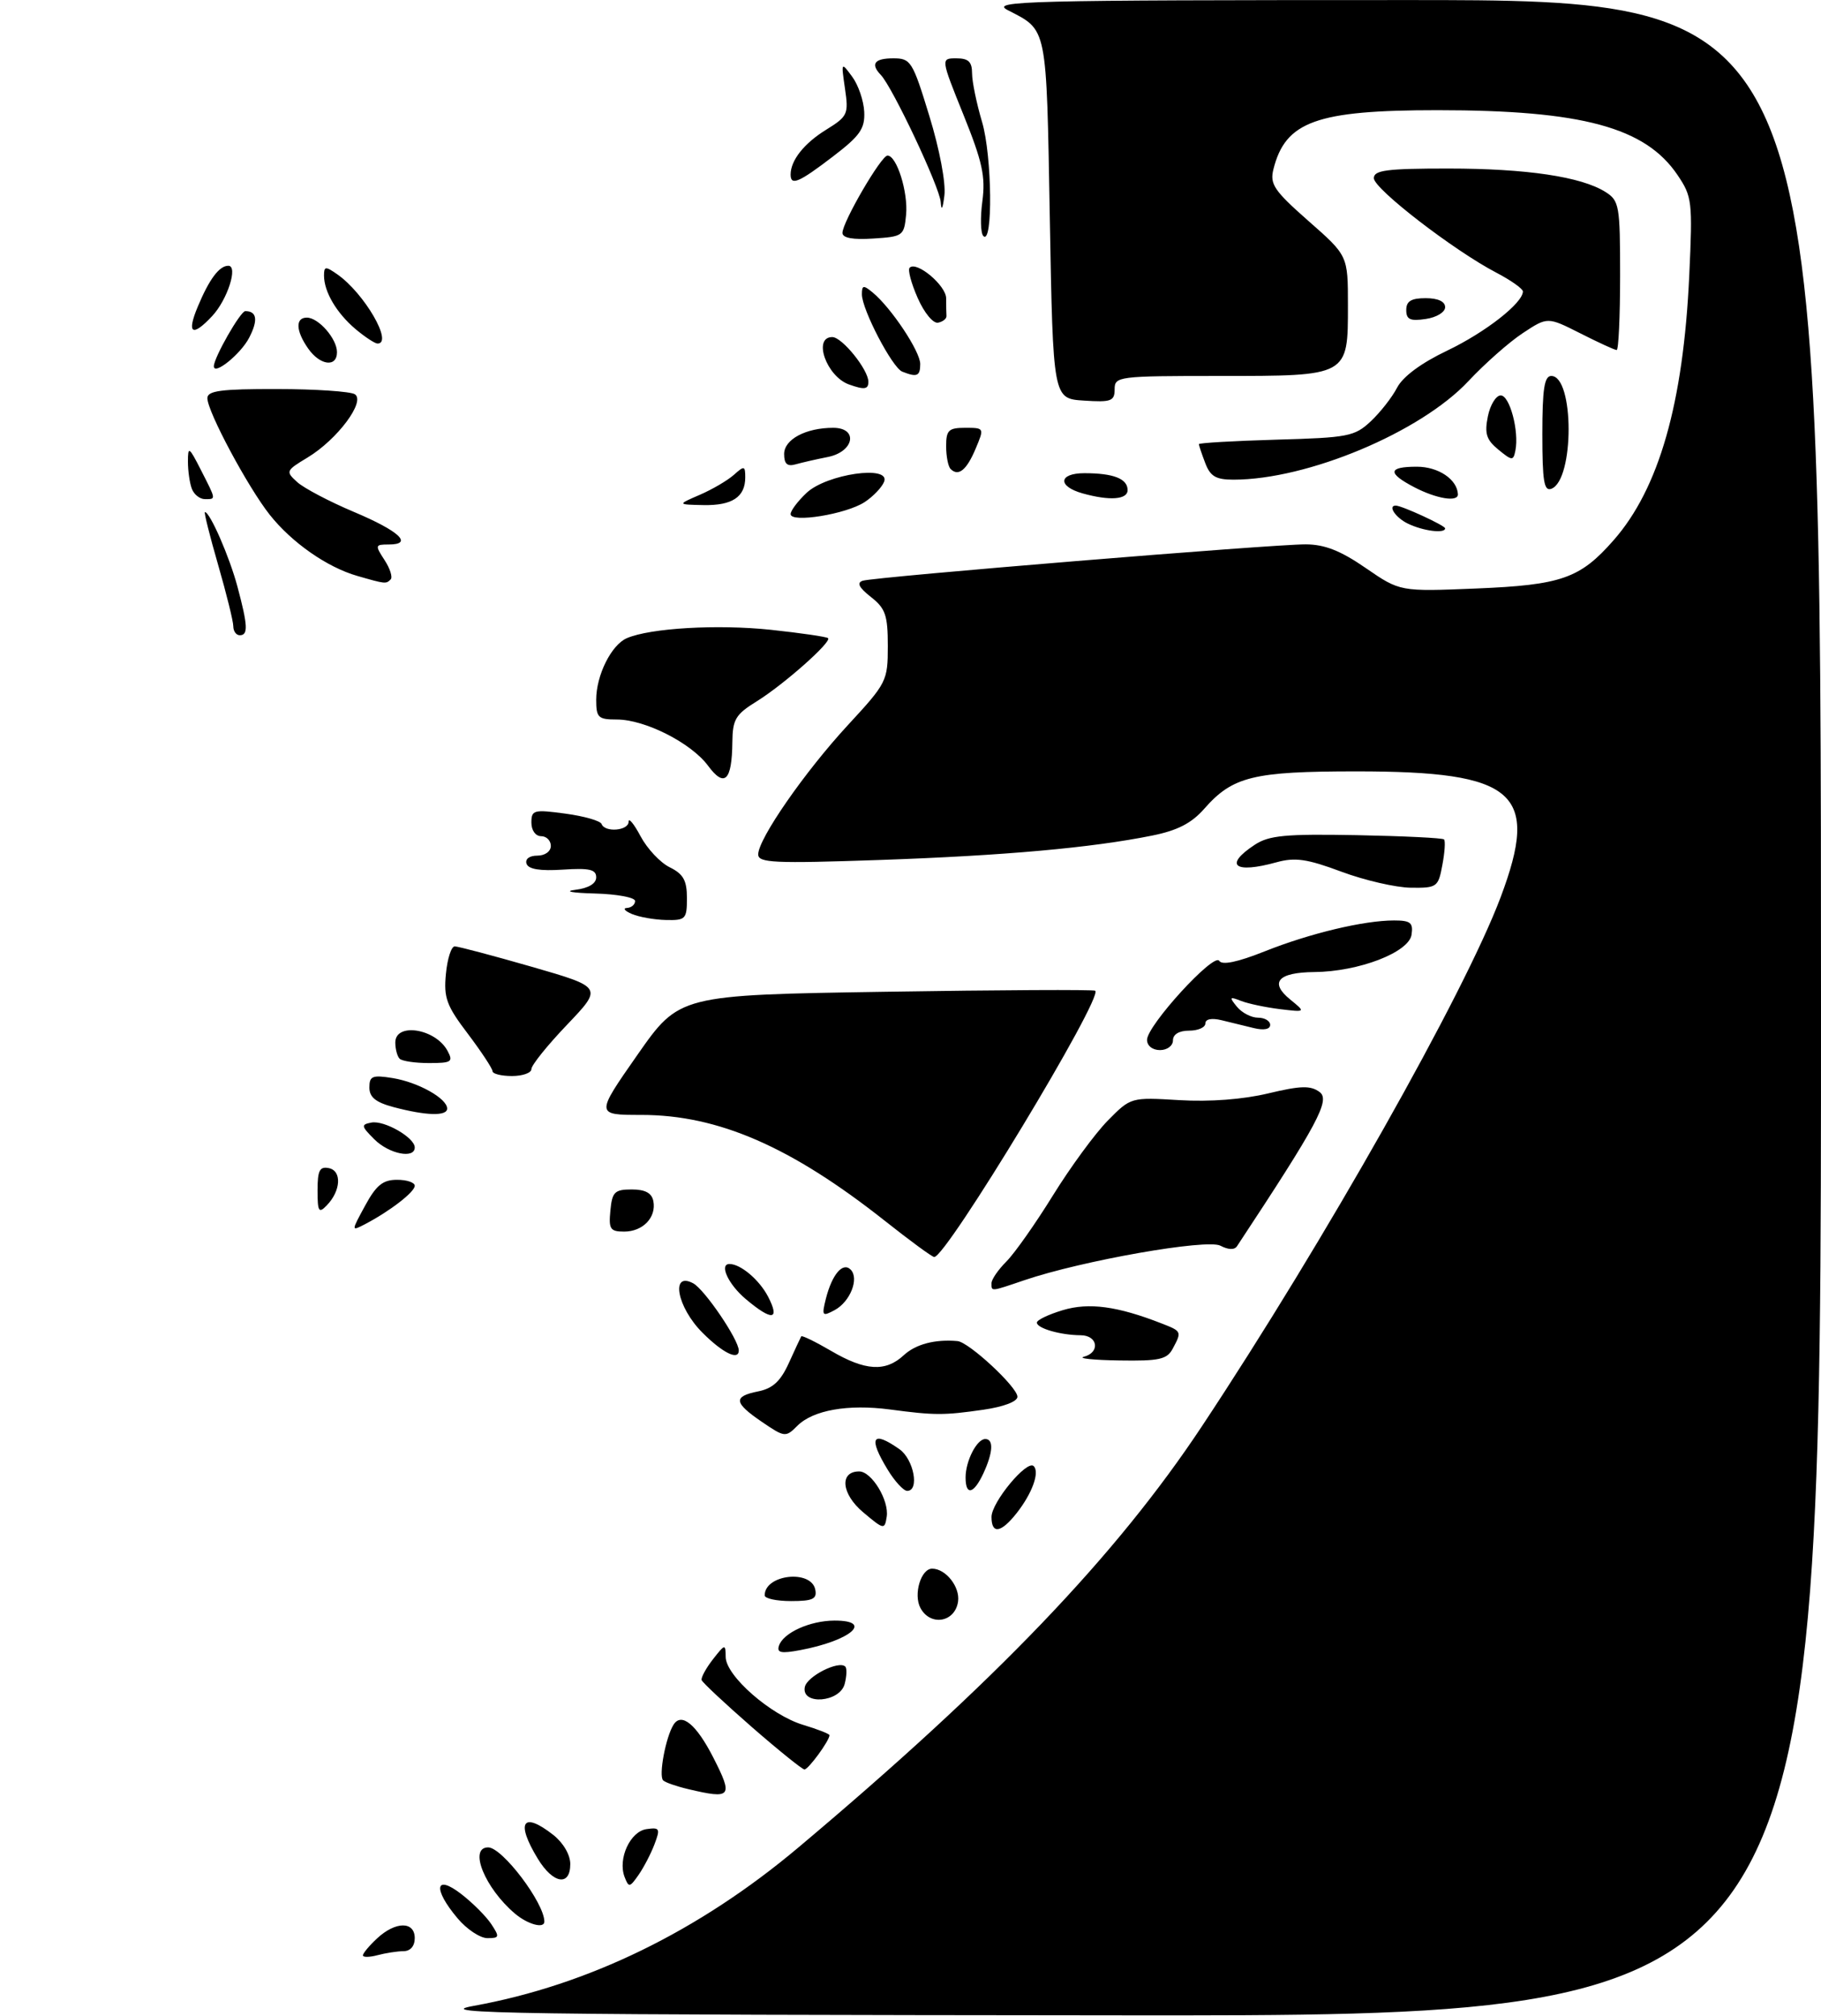 <?xml version="1.0" encoding="UTF-8" standalone="no"?>
<!DOCTYPE svg PUBLIC "-//W3C//DTD SVG 1.1//EN" "http://www.w3.org/Graphics/SVG/1.1/DTD/svg11.dtd" >
<svg xmlns="http://www.w3.org/2000/svg" xmlns:xlink="http://www.w3.org/1999/xlink" version="1.1" viewBox="0 0 281 311">
 <g >
 <path fill="currentColor"
d=" M 73.09 309.45 C 90.77 306.25 107.85 297.92 123.19 285.02 C 153.60 259.45 172.23 240.01 185.49 220.00 C 204.38 191.51 225.98 153.26 231.56 138.43 C 237.65 122.25 233.93 119.00 209.32 119.00 C 193.39 119.00 190.21 119.78 185.82 124.78 C 183.87 127.00 181.69 128.12 177.82 128.90 C 168.47 130.79 155.00 132.00 135.75 132.67 C 119.44 133.23 117.00 133.12 117.00 131.81 C 117.00 129.42 124.17 119.08 130.85 111.85 C 136.84 105.37 137.00 105.05 137.00 99.67 C 137.00 94.90 136.64 93.86 134.38 92.09 C 132.54 90.64 132.17 89.90 133.13 89.59 C 134.99 89.00 196.49 83.95 201.49 83.98 C 204.42 83.99 206.88 84.96 210.76 87.64 C 216.04 91.27 216.04 91.27 227.77 90.79 C 240.96 90.25 243.82 89.24 248.99 83.35 C 256.00 75.38 259.76 62.23 260.67 42.50 C 261.20 31.07 261.11 30.33 258.86 27.00 C 253.89 19.64 244.13 17.00 221.83 17.00 C 203.14 17.00 198.35 18.73 196.50 26.12 C 195.93 28.42 196.61 29.42 201.92 34.10 C 208.00 39.44 208.00 39.44 208.00 47.07 C 208.00 58.08 208.15 58.00 188.17 58.00 C 172.52 58.00 172.00 58.07 172.00 60.05 C 172.00 61.88 171.47 62.08 167.25 61.80 C 162.50 61.50 162.50 61.50 162.00 33.78 C 161.46 3.68 161.67 4.75 155.50 1.56 C 152.76 0.15 158.08 0.01 216.75 0.01 C 281.00 0.00 281.00 0.00 281.00 155.50 C 281.00 311.00 281.00 311.00 173.25 310.91 C 78.65 310.83 66.43 310.65 73.09 309.45 Z  M 56.00 301.66 C 56.00 301.34 56.98 300.16 58.19 299.04 C 61.03 296.39 64.00 296.37 64.00 299.00 C 64.00 300.23 63.33 301.01 62.25 301.01 C 61.29 301.02 59.49 301.30 58.25 301.63 C 57.01 301.96 56.00 301.97 56.00 301.66 Z  M 70.59 295.92 C 66.77 291.38 67.13 289.07 71.17 292.19 C 72.92 293.54 75.00 295.62 75.80 296.82 C 77.12 298.82 77.08 299.00 75.21 299.00 C 74.09 299.00 72.01 297.62 70.59 295.92 Z  M 79.47 295.22 C 74.81 291.28 72.27 285.00 75.33 285.00 C 77.51 285.00 84.00 293.57 84.00 296.45 C 84.00 297.58 81.43 296.88 79.47 295.22 Z  M 96.38 289.56 C 95.31 286.76 97.24 282.54 99.77 282.18 C 101.81 281.89 101.91 282.10 100.99 284.53 C 100.43 286.00 99.32 288.13 98.52 289.27 C 97.17 291.20 97.02 291.22 96.38 289.56 Z  M 82.99 286.75 C 79.54 281.09 80.65 279.37 85.37 283.07 C 86.92 284.29 88.00 286.14 88.00 287.57 C 88.00 291.06 85.35 290.63 82.99 286.75 Z  M 106.20 276.01 C 104.38 275.58 102.64 274.98 102.33 274.66 C 101.61 273.94 102.73 267.97 103.94 266.06 C 105.17 264.13 107.46 266.03 110.07 271.14 C 113.17 277.22 112.87 277.59 106.20 276.01 Z  M 116.00 266.42 C 111.88 262.82 108.40 259.57 108.27 259.19 C 108.15 258.81 108.93 257.38 110.00 256.00 C 111.88 253.59 111.96 253.58 111.98 255.63 C 112.01 258.54 118.94 264.60 123.94 266.10 C 126.17 266.77 128.00 267.49 128.00 267.69 C 128.00 268.53 124.73 273.00 124.13 272.98 C 123.79 272.96 120.12 270.01 116.00 266.42 Z  M 124.19 260.27 C 124.51 258.61 129.45 256.11 130.44 257.11 C 130.70 257.37 130.66 258.58 130.34 259.79 C 129.60 262.64 123.64 263.10 124.19 260.27 Z  M 120.20 253.89 C 120.86 251.89 124.97 250.03 128.75 250.01 C 134.89 249.99 131.27 253.11 123.46 254.57 C 120.53 255.12 119.84 254.98 120.20 253.89 Z  M 142.03 248.06 C 140.92 245.98 142.11 242.00 143.84 242.00 C 145.94 242.00 148.16 244.81 147.84 247.06 C 147.39 250.28 143.57 250.94 142.03 248.06 Z  M 118.00 246.12 C 118.00 242.88 125.21 242.08 125.81 245.25 C 126.09 246.68 125.41 247.00 122.07 247.00 C 119.83 247.00 118.00 246.61 118.00 246.12 Z  M 133.18 233.29 C 129.83 230.47 129.50 227.00 132.58 227.00 C 134.51 227.00 137.22 231.47 136.83 233.99 C 136.51 236.02 136.39 235.99 133.18 233.29 Z  M 153.00 234.02 C 153.00 231.76 158.48 225.15 159.51 226.18 C 160.46 227.12 159.28 230.38 156.89 233.42 C 154.46 236.50 153.00 236.73 153.00 234.02 Z  M 136.99 226.75 C 133.94 221.75 134.58 220.61 138.78 223.56 C 141.01 225.12 141.92 230.00 139.99 230.00 C 139.43 230.00 138.08 228.54 136.99 226.75 Z  M 149.00 227.93 C 149.00 225.39 150.73 222.00 152.04 222.00 C 153.36 222.00 153.24 224.07 151.75 227.29 C 150.26 230.50 149.00 230.80 149.00 227.93 Z  M 117.59 219.37 C 113.22 216.39 113.10 215.43 117.00 214.65 C 119.24 214.20 120.45 213.09 121.73 210.27 C 122.67 208.20 123.53 206.35 123.64 206.16 C 123.75 205.98 125.83 206.99 128.26 208.41 C 133.51 211.49 136.64 211.68 139.44 209.09 C 141.29 207.37 144.27 206.58 147.75 206.89 C 149.52 207.05 157.00 213.99 157.00 215.48 C 157.00 216.22 154.87 217.03 151.75 217.48 C 145.61 218.36 144.24 218.36 137.31 217.44 C 130.85 216.59 125.46 217.54 123.04 219.96 C 121.24 221.76 121.09 221.75 117.59 219.37 Z  M 167.25 209.31 C 169.81 208.64 169.41 206.00 166.75 205.99 C 163.65 205.97 160.00 204.92 160.00 204.04 C 160.00 203.64 161.80 202.78 164.00 202.12 C 168.03 200.91 172.42 201.50 179.25 204.17 C 182.36 205.38 182.38 205.42 180.96 208.07 C 180.08 209.72 178.89 209.98 172.71 209.88 C 168.75 209.82 166.29 209.56 167.25 209.31 Z  M 108.40 205.60 C 104.47 201.67 103.42 196.08 106.97 197.98 C 108.73 198.93 114.00 206.68 114.00 208.34 C 114.00 209.94 111.54 208.74 108.40 205.60 Z  M 115.08 200.41 C 112.39 198.15 110.93 195.00 112.57 195.00 C 114.29 195.00 117.17 197.44 118.52 200.03 C 120.41 203.69 119.14 203.83 115.08 200.41 Z  M 127.44 200.36 C 128.39 196.61 130.05 194.65 131.26 195.86 C 132.62 197.22 131.20 200.82 128.80 202.11 C 126.88 203.14 126.78 203.01 127.44 200.36 Z  M 153.00 197.95 C 153.00 197.38 154.04 195.87 155.30 194.61 C 156.57 193.34 159.80 188.75 162.49 184.40 C 165.18 180.06 168.98 174.87 170.94 172.88 C 174.50 169.27 174.50 169.27 182.00 169.72 C 186.70 170.00 191.82 169.61 195.70 168.68 C 200.72 167.48 202.22 167.44 203.62 168.46 C 205.32 169.71 203.37 173.34 190.88 192.26 C 190.49 192.85 189.52 192.81 188.33 192.18 C 186.28 191.08 166.94 194.48 158.07 197.50 C 152.80 199.29 153.00 199.27 153.00 197.95 Z  M 136.57 188.36 C 122.06 176.89 110.82 172.00 98.98 172.00 C 91.89 172.00 91.89 172.00 98.35 162.75 C 104.82 153.50 104.82 153.50 136.66 153.00 C 154.17 152.72 168.72 152.65 169.00 152.84 C 170.35 153.75 145.92 194.14 144.15 193.92 C 143.79 193.88 140.38 191.38 136.57 188.36 Z  M 56.34 186.00 C 58.05 182.85 59.08 182.01 61.25 182.01 C 62.76 182.00 64.00 182.42 64.00 182.93 C 64.00 183.89 60.18 186.84 56.34 188.85 C 54.18 189.97 54.18 189.97 56.34 186.00 Z  M 94.19 186.75 C 94.46 183.88 94.85 183.50 97.49 183.50 C 99.57 183.50 100.58 184.05 100.82 185.30 C 101.30 187.81 99.21 190.00 96.31 190.00 C 94.16 190.00 93.91 189.61 94.19 186.75 Z  M 49.00 183.64 C 49.00 180.56 49.33 179.92 50.75 180.21 C 52.78 180.63 52.60 183.72 50.42 185.96 C 49.19 187.24 49.00 186.93 49.00 183.64 Z  M 57.76 175.76 C 55.73 173.73 55.68 173.49 57.31 173.18 C 59.30 172.80 64.00 175.50 64.00 177.02 C 64.00 178.83 60.02 178.02 57.76 175.76 Z  M 60.75 170.80 C 57.97 170.06 57.00 169.27 57.00 167.77 C 57.00 166.00 57.46 165.81 60.61 166.32 C 64.53 166.96 69.00 169.46 69.00 171.02 C 69.00 172.22 65.76 172.13 60.75 170.80 Z  M 76.00 165.25 C 75.99 164.84 74.28 162.25 72.20 159.49 C 68.90 155.15 68.45 153.93 68.81 150.24 C 69.03 147.91 69.64 146.00 70.17 146.00 C 70.69 146.00 76.05 147.42 82.07 149.15 C 93.01 152.31 93.01 152.31 87.51 158.08 C 84.48 161.25 82.00 164.33 82.00 164.93 C 82.00 165.52 80.65 166.00 79.00 166.00 C 77.35 166.00 76.00 165.66 76.00 165.25 Z  M 61.67 163.33 C 61.30 162.97 61.00 161.84 61.00 160.83 C 61.00 157.69 67.22 158.68 69.06 162.12 C 69.97 163.81 69.68 164.00 66.20 164.00 C 64.07 164.00 62.03 163.70 61.67 163.33 Z  M 177.00 160.42 C 177.00 158.21 187.33 146.91 188.14 148.23 C 188.58 148.93 190.95 148.44 195.15 146.77 C 202.15 143.98 210.46 142.00 215.12 142.00 C 217.66 142.00 218.09 142.35 217.82 144.19 C 217.42 146.92 209.68 149.90 202.81 149.96 C 197.19 150.01 195.84 151.56 199.11 154.21 C 201.50 156.16 201.50 156.16 197.50 155.68 C 195.30 155.41 192.60 154.84 191.50 154.41 C 189.72 153.71 189.65 153.81 190.87 155.31 C 191.63 156.24 193.09 157.00 194.12 157.00 C 195.16 157.00 196.00 157.50 196.00 158.11 C 196.00 158.79 195.03 158.98 193.50 158.61 C 192.12 158.27 189.88 157.73 188.50 157.39 C 186.97 157.02 186.00 157.21 186.00 157.89 C 186.00 158.50 184.88 159.00 183.50 159.00 C 181.94 159.00 181.00 159.57 181.00 160.50 C 181.00 161.33 180.11 162.00 179.00 162.00 C 177.84 162.00 177.00 161.33 177.00 160.42 Z  M 97.50 141.00 C 96.40 140.53 96.06 140.11 96.75 140.07 C 97.44 140.03 98.00 139.55 98.00 139.00 C 98.00 138.45 95.19 137.93 91.75 137.84 C 88.30 137.75 86.96 137.50 88.75 137.28 C 90.82 137.02 92.00 136.32 92.00 135.34 C 92.00 134.13 90.95 133.89 86.84 134.16 C 83.34 134.39 81.54 134.10 81.25 133.25 C 81.01 132.52 81.69 132.00 82.92 132.00 C 84.10 132.00 85.00 131.35 85.00 130.50 C 85.00 129.68 84.33 129.00 83.50 129.00 C 82.64 129.00 82.00 128.10 82.00 126.91 C 82.00 124.96 82.36 124.86 87.25 125.52 C 90.14 125.91 92.65 126.63 92.83 127.12 C 93.34 128.47 97.00 128.16 97.00 126.77 C 97.00 126.09 97.83 127.10 98.85 129.02 C 99.87 130.93 101.89 133.09 103.35 133.80 C 105.45 134.84 106.00 135.82 106.00 138.55 C 106.00 141.79 105.80 142.00 102.75 141.93 C 100.96 141.89 98.60 141.47 97.50 141.00 Z  M 207.00 134.48 C 201.70 132.50 199.85 132.24 197.00 133.02 C 190.47 134.83 188.80 133.49 193.63 130.32 C 195.84 128.87 198.36 128.64 209.34 128.84 C 216.54 128.98 222.61 129.27 222.83 129.50 C 223.06 129.72 222.94 131.50 222.57 133.45 C 221.94 136.86 221.74 137.00 217.70 136.95 C 215.39 136.92 210.57 135.81 207.00 134.48 Z  M 109.25 118.12 C 106.65 114.61 99.52 111.00 95.18 111.00 C 92.30 111.00 92.00 110.71 92.00 107.95 C 92.00 104.18 94.33 99.50 96.71 98.46 C 100.32 96.89 110.72 96.29 118.95 97.16 C 123.60 97.66 127.57 98.24 127.78 98.45 C 128.37 99.03 120.94 105.61 116.78 108.19 C 113.50 110.22 113.05 110.98 113.01 114.50 C 112.95 120.47 111.80 121.57 109.25 118.12 Z  M 36.00 96.61 C 36.00 95.85 34.94 91.58 33.65 87.11 C 32.36 82.65 31.45 79.00 31.62 79.00 C 32.40 79.00 35.42 85.92 36.64 90.50 C 38.25 96.52 38.32 98.00 37.00 98.00 C 36.45 98.00 36.00 97.38 36.00 96.61 Z  M 55.14 88.85 C 50.47 87.51 45.03 83.71 41.62 79.41 C 38.24 75.14 32.00 63.49 32.00 61.43 C 32.00 60.28 34.10 60.00 42.75 60.02 C 48.66 60.02 54.06 60.39 54.75 60.82 C 56.46 61.91 52.05 67.82 47.45 70.59 C 44.10 72.61 44.05 72.73 45.87 74.38 C 46.90 75.31 50.83 77.38 54.60 78.97 C 61.65 81.94 63.84 84.00 59.97 84.00 C 57.88 84.00 57.85 84.12 59.33 86.39 C 60.19 87.70 60.62 89.05 60.28 89.39 C 59.56 90.11 59.48 90.10 55.14 88.85 Z  M 217.25 80.78 C 215.36 79.87 214.10 78.00 215.38 78.00 C 216.32 78.00 223.00 81.08 223.00 81.51 C 223.00 82.35 219.60 81.92 217.25 80.78 Z  M 122.00 79.31 C 122.00 78.78 123.11 77.31 124.47 76.03 C 127.57 73.12 137.44 71.70 136.43 74.31 C 136.10 75.17 134.75 76.59 133.42 77.46 C 130.57 79.33 122.00 80.72 122.00 79.31 Z  M 108.00 76.33 C 109.92 75.50 112.29 74.11 113.25 73.25 C 114.85 71.82 115.00 71.85 115.00 73.65 C 115.00 76.67 112.98 78.01 108.55 77.92 C 104.50 77.84 104.50 77.84 108.00 76.33 Z  M 29.61 75.42 C 29.27 74.55 29.00 72.65 29.00 71.21 C 29.00 68.80 29.17 68.91 31.00 72.50 C 33.38 77.17 33.36 77.00 31.61 77.00 C 30.84 77.00 29.94 76.29 29.61 75.42 Z  M 167.07 76.12 C 163.16 75.03 163.33 73.00 167.33 73.00 C 171.82 73.00 174.00 73.85 174.00 75.61 C 174.00 77.08 171.23 77.28 167.07 76.12 Z  M 218.27 75.18 C 214.05 72.98 214.16 72.00 218.64 72.00 C 221.96 72.00 224.87 73.96 224.97 76.25 C 225.02 77.49 221.70 76.96 218.27 75.18 Z  M 238.00 66.97 C 238.00 60.00 238.31 58.00 239.38 58.00 C 242.93 58.00 242.95 74.04 239.40 75.40 C 238.26 75.84 238.00 74.25 238.00 66.97 Z  M 185.98 71.43 C 185.44 70.02 185.00 68.71 185.00 68.52 C 185.00 68.33 190.37 68.02 196.92 67.83 C 208.03 67.52 209.03 67.33 211.52 65.00 C 212.99 63.62 214.82 61.29 215.59 59.80 C 216.49 58.09 219.31 56.00 223.34 54.08 C 229.21 51.27 235.00 46.75 235.00 44.96 C 235.00 44.55 233.15 43.24 230.89 42.06 C 224.35 38.65 212.00 29.13 212.00 27.49 C 212.00 26.26 213.96 26.00 223.45 26.00 C 235.54 26.00 244.02 27.26 247.75 29.62 C 249.87 30.96 250.00 31.71 250.00 42.52 C 250.00 48.84 249.76 54.00 249.47 54.00 C 249.17 54.00 246.65 52.84 243.87 51.43 C 238.80 48.87 238.80 48.87 234.97 51.40 C 232.86 52.79 229.10 56.12 226.60 58.79 C 219.22 66.68 201.77 74.00 190.34 74.00 C 187.62 74.00 186.76 73.49 185.98 71.43 Z  M 146.69 72.35 C 146.31 71.98 146.00 70.39 146.00 68.83 C 146.00 66.36 146.38 66.00 148.95 66.00 C 151.89 66.00 151.90 66.02 150.55 69.22 C 149.16 72.53 147.89 73.56 146.69 72.35 Z  M 121.00 70.04 C 121.00 67.79 124.34 66.00 128.57 66.00 C 132.48 66.00 131.82 69.68 127.75 70.50 C 125.96 70.85 123.71 71.37 122.75 71.64 C 121.48 72.00 121.00 71.56 121.00 70.04 Z  M 231.22 69.37 C 229.36 67.85 229.06 66.89 229.59 64.25 C 229.95 62.46 230.85 61.00 231.58 61.00 C 232.97 61.00 234.44 66.54 233.84 69.52 C 233.52 71.11 233.33 71.10 231.22 69.37 Z  M 131.00 59.31 C 127.53 58.06 125.39 52.00 128.43 52.00 C 129.94 52.00 134.00 57.03 134.00 58.90 C 134.00 60.08 133.38 60.16 131.00 59.31 Z  M 139.22 57.33 C 137.68 56.71 133.00 47.74 133.00 45.41 C 133.00 43.98 133.23 43.94 134.67 45.13 C 137.52 47.48 142.00 54.21 142.00 56.15 C 142.00 58.03 141.50 58.24 139.22 57.33 Z  M 33.00 56.50 C 33.00 55.18 37.10 48.00 37.85 48.00 C 39.65 48.00 39.85 49.39 38.45 52.10 C 37.14 54.63 33.00 57.97 33.00 56.50 Z  M 47.56 53.78 C 45.64 51.05 45.55 49.00 47.35 49.00 C 49.15 49.00 52.00 52.26 52.00 54.33 C 52.00 56.72 49.39 56.39 47.56 53.78 Z  M 54.84 50.75 C 51.92 48.27 50.00 45.01 50.00 42.51 C 50.00 41.07 50.23 41.05 52.06 42.33 C 56.22 45.24 60.73 53.01 58.25 53.00 C 57.84 52.99 56.30 51.98 54.84 50.75 Z  M 30.51 47.33 C 32.28 43.08 33.83 41.00 35.23 41.00 C 36.78 41.00 35.10 46.23 32.75 48.75 C 29.66 52.06 28.77 51.49 30.51 47.33 Z  M 141.61 45.97 C 140.61 43.71 140.05 41.61 140.37 41.30 C 141.44 40.22 146.00 44.05 146.00 46.02 C 146.00 47.11 146.02 48.34 146.05 48.75 C 146.08 49.16 145.50 49.63 144.76 49.78 C 144.00 49.94 142.62 48.27 141.61 45.97 Z  M 217.00 47.83 C 217.00 46.46 217.76 46.00 220.00 46.00 C 221.89 46.00 223.00 46.51 223.00 47.39 C 223.00 48.16 221.68 48.97 220.00 49.21 C 217.60 49.57 217.00 49.29 217.00 47.83 Z  M 130.00 35.93 C 130.00 34.26 135.98 24.00 136.95 24.00 C 138.38 24.00 140.15 29.66 139.82 33.13 C 139.51 36.39 139.34 36.51 134.75 36.80 C 131.59 37.01 130.00 36.71 130.00 35.93 Z  M 151.74 36.41 C 151.32 35.99 151.25 33.58 151.59 31.05 C 152.09 27.24 151.60 24.97 148.68 17.73 C 145.16 9.00 145.16 9.00 147.58 9.00 C 149.44 9.00 150.00 9.53 150.00 11.32 C 150.00 12.59 150.70 15.98 151.55 18.84 C 153.09 24.04 153.24 37.93 151.74 36.41 Z  M 145.16 31.16 C 145.00 28.87 137.73 13.44 135.91 11.55 C 134.29 9.86 134.94 9.00 137.84 9.00 C 140.55 9.00 140.82 9.43 143.41 17.90 C 144.98 23.01 145.97 28.22 145.73 30.15 C 145.47 32.26 145.26 32.63 145.16 31.16 Z  M 122.00 26.93 C 122.00 24.74 124.08 22.11 127.49 20.01 C 130.81 17.95 130.97 17.62 130.39 13.67 C 129.79 9.54 129.80 9.52 131.50 11.83 C 132.45 13.11 133.28 15.55 133.36 17.25 C 133.48 19.86 132.72 20.95 128.50 24.17 C 123.27 28.17 122.00 28.71 122.00 26.93 Z "/>
</g>
</svg>